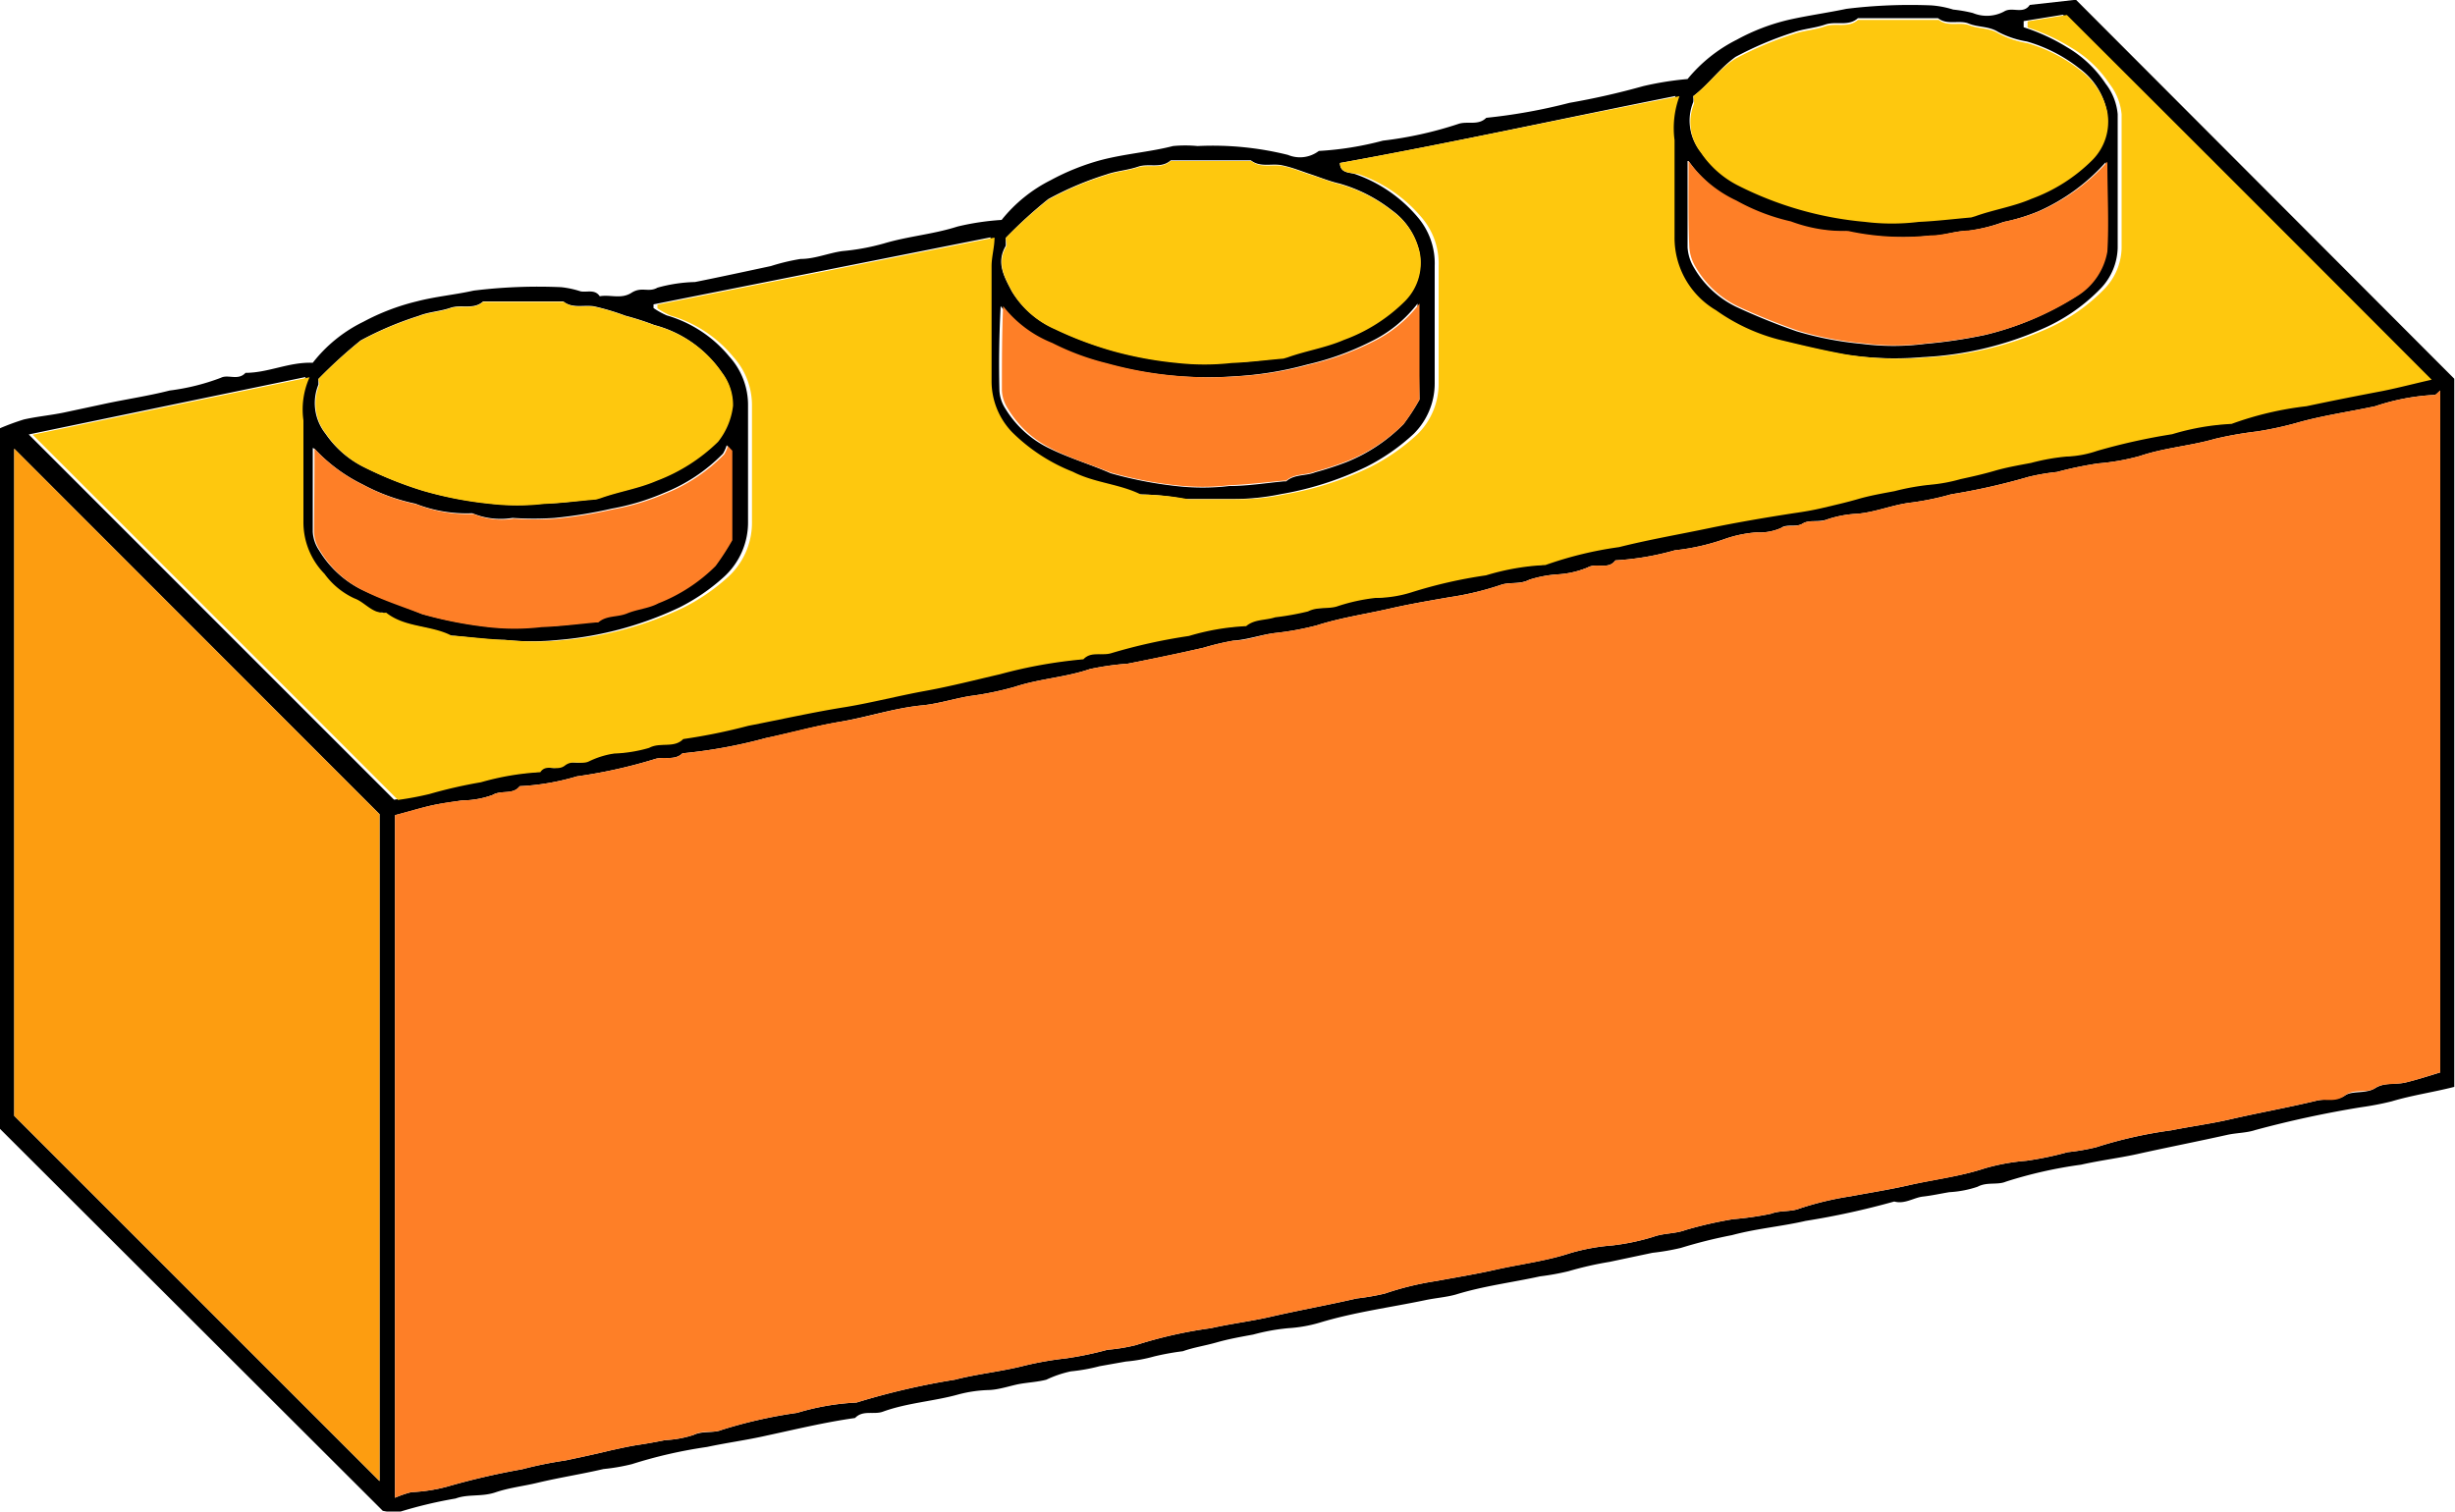 <svg id="Layer_1" data-name="Layer 1" xmlns="http://www.w3.org/2000/svg" viewBox="0 0 100 61.58"><defs><style>.cls-1{fill:#fe7f27;}.cls-2{fill:#fec80e;}.cls-3{fill:#fd9d10;}</style></defs><path d="M271.62,428.27,256,412.68v-28.5a10,10,0,0,1,1-.37c.53-.12,1.08-.17,1.62-.28l1.59-.34c.91-.2,1.83-.33,2.73-.56a9,9,0,0,0,2.09-.52c.29-.15.7.13,1-.2.93,0,1.78-.45,2.74-.41a5.87,5.87,0,0,1,2.06-1.67A9.12,9.12,0,0,1,273,379c.76-.2,1.56-.27,2.32-.44a21.41,21.41,0,0,1,3.57-.14,3.86,3.86,0,0,1,.79.17c.26.05.58-.1.78.2.42-.08.87.13,1.29-.14s.69,0,1.06-.21a6.2,6.2,0,0,1,1.53-.23c1-.2,2.06-.43,3.09-.65a8.52,8.52,0,0,1,1.21-.29c.58,0,1.13-.24,1.7-.32a9.18,9.18,0,0,0,1.69-.31c1-.3,2-.37,3-.69a10.49,10.49,0,0,1,1.8-.27,6,6,0,0,1,2-1.62,9.54,9.54,0,0,1,2.05-.82c1-.26,2-.33,2.93-.57a5.24,5.24,0,0,1,1,0,12.68,12.68,0,0,1,3.68.36,1.27,1.27,0,0,0,1.26-.16,12.91,12.91,0,0,0,2.61-.42,15.46,15.46,0,0,0,3.07-.68c.37-.13.81.08,1.14-.25a22.71,22.71,0,0,0,3.39-.61,30.37,30.37,0,0,0,3-.68,12.71,12.71,0,0,1,1.81-.29,6.17,6.17,0,0,1,2-1.6,8.37,8.37,0,0,1,2.15-.82c.76-.17,1.56-.28,2.32-.44a21.3,21.3,0,0,1,3.47-.14,3.91,3.91,0,0,1,.88.17,5.84,5.84,0,0,1,.8.14,1.49,1.49,0,0,0,1.27-.06c.33-.21.78.13,1.05-.27l1.88-.21L356,382.15V411c-.86.22-1.72.34-2.55.59a12,12,0,0,1-1.25.24,43,43,0,0,0-4.31.93c-.36.12-.77.11-1.16.2-1.17.26-2.34.49-3.52.75-.78.18-1.62.28-2.41.46a18,18,0,0,0-3.06.69c-.35.15-.77,0-1.16.21a4.34,4.34,0,0,1-1.15.22c-.36.06-.72.14-1.08.18s-.74.32-1.16.2a31.82,31.82,0,0,1-3.61.79c-1,.23-2,.31-3,.58a19.76,19.76,0,0,0-2.08.52,9.31,9.31,0,0,1-1.16.2l-1.75.37a13.89,13.89,0,0,0-1.67.38,10.37,10.37,0,0,1-1.16.21c-1.14.25-2.3.39-3.43.74-.39.11-.83.14-1.25.23-1.44.3-2.9.49-4.31.92a5.74,5.74,0,0,1-1.25.22,8.33,8.33,0,0,0-1.44.26c-.49.09-1,.18-1.49.32s-.93.2-1.38.36a10.56,10.56,0,0,0-1.16.21,6.25,6.25,0,0,1-1.16.21l-1.07.19a7.33,7.33,0,0,1-1.17.21,4.55,4.55,0,0,0-1,.34c-.35.09-.72.11-1.07.17s-.82.23-1.25.25a5.4,5.4,0,0,0-1.26.18c-1,.28-2.08.34-3.07.7-.37.14-.82-.08-1.14.26-1.22.17-2.41.46-3.62.72-.79.18-1.62.29-2.41.46a19.08,19.08,0,0,0-3.06.7,8,8,0,0,1-1.16.2c-.9.21-1.82.35-2.73.57-.55.13-1.11.19-1.67.38s-1.12.06-1.62.25a17.83,17.83,0,0,0-2.27.54A2.07,2.07,0,0,1,271.62,428.27Zm.5-.53a4.12,4.12,0,0,1,.67-.23,6.67,6.67,0,0,0,1.44-.22,29.47,29.47,0,0,1,3.06-.71,16.3,16.3,0,0,1,1.77-.36c.61-.13,1.23-.26,1.84-.41.37-.08.76-.17,1.16-.23s.71-.12,1.07-.19a4.33,4.33,0,0,0,1.15-.21c.39-.18.81-.06,1.16-.21a19.05,19.05,0,0,1,3.06-.69,10,10,0,0,1,2.42-.42,29.27,29.27,0,0,1,4-.93c.93-.24,1.89-.33,2.83-.57a13.57,13.57,0,0,1,1.71-.3,13.92,13.92,0,0,0,1.68-.35,7.2,7.2,0,0,0,1.16-.19,17.82,17.82,0,0,1,3.06-.69c.79-.18,1.62-.28,2.41-.46,1.17-.27,2.35-.48,3.52-.75a9.82,9.82,0,0,0,1.15-.2,12,12,0,0,1,2.09-.51c.8-.15,1.62-.28,2.41-.46,1-.23,2.06-.35,3.06-.68a8.39,8.39,0,0,1,1.7-.31,9.17,9.17,0,0,0,1.67-.35c.44-.16.89-.12,1.32-.28a16.47,16.47,0,0,1,1.93-.44,12.69,12.69,0,0,0,1.54-.22c.39-.15.8-.07,1.16-.21a12.59,12.59,0,0,1,2.08-.5c.8-.15,1.63-.28,2.41-.46,1-.23,2.06-.35,3.06-.68a8.51,8.51,0,0,1,1.7-.31,13.16,13.16,0,0,0,1.68-.35,8.5,8.5,0,0,0,1.16-.2,17.82,17.82,0,0,1,3.06-.69c.8-.16,1.63-.27,2.41-.45,1.17-.27,2.36-.48,3.52-.76.39-.09.84,0,1.15-.21s.83-.05,1.23-.3.83-.13,1.24-.23,1-.28,1.41-.41V382.63c-.11.09-.18.19-.24.18a8.94,8.94,0,0,0-2.41.46c-1.07.23-2.17.38-3.24.69a14,14,0,0,1-1.59.34,15.05,15.05,0,0,0-1.7.3c-1,.29-2.06.36-3.06.7a9.14,9.14,0,0,1-1.7.3,15.64,15.64,0,0,0-1.68.35,8.5,8.5,0,0,0-1.16.2,26.08,26.08,0,0,1-3.15.71,11.1,11.1,0,0,1-1.58.33c-.76.08-1.46.39-2.22.46a4.47,4.47,0,0,0-1.24.23c-.35.13-.73,0-1,.17s-.65,0-.88.18a2.17,2.17,0,0,1-1,.18,5.05,5.05,0,0,0-1.24.25,8.92,8.92,0,0,1-2.09.48,11.14,11.14,0,0,1-2.42.41c-.29.4-.76.08-1.13.29a3.75,3.75,0,0,1-1.22.28,4.77,4.77,0,0,0-1.16.22c-.39.2-.79.08-1.16.21a11.87,11.87,0,0,1-2.08.5c-.81.14-1.63.28-2.42.46-1,.23-2,.37-3,.69a11.61,11.61,0,0,1-1.7.31c-.57.07-1.11.27-1.69.31a10.78,10.78,0,0,0-1.22.29c-1,.23-2.05.45-3.09.65a11,11,0,0,0-1.54.22c-1,.34-2.05.39-3.05.72a12.64,12.64,0,0,1-1.85.38c-.65.11-1.3.32-1.95.38-1.12.11-2.19.47-3.29.66s-2,.45-3.06.67a20.25,20.25,0,0,1-3.39.62c-.33.32-.77.11-1.14.24a20.28,20.28,0,0,1-3.16.7,9.72,9.72,0,0,1-2.33.4c-.28.37-.74.14-1.11.36a3.7,3.7,0,0,1-1.24.22c-.39.06-.78.11-1.17.19s-1,.27-1.56.41Zm38.49-54.38c0,.43.42.38.61.45a5.85,5.85,0,0,1,2.6,1.81,2.89,2.89,0,0,1,.65,1.93c0,1.6,0,3.19,0,4.79a2.9,2.9,0,0,1-.85,2.05,8.34,8.34,0,0,1-1.94,1.35,13,13,0,0,1-3.47,1.11,9.5,9.5,0,0,1-1.93.2c-.67,0-1.34,0-2,0a10.43,10.43,0,0,0-1.93-.19c-.88-.44-1.88-.47-2.78-.93a7.31,7.31,0,0,1-2.48-1.62,3,3,0,0,1-.83-2.06c0-1.57,0-3.13,0-4.7,0-.38.08-.77.12-1.16l-13.73,2.73v.15a3.2,3.2,0,0,0,.54.3,5.16,5.16,0,0,1,2.55,1.68,2.93,2.93,0,0,1,.76,2c0,1.56,0,3.13,0,4.69a3,3,0,0,1-1,2.3,8.09,8.09,0,0,1-1.8,1.23,14.21,14.21,0,0,1-4.91,1.32,10.78,10.78,0,0,1-2.2,0c-.74,0-1.48-.12-2.22-.18a.17.17,0,0,1-.1,0c-.84-.44-1.89-.32-2.67-.94-.55.07-.85-.42-1.29-.58a3.1,3.1,0,0,1-1.22-1,3,3,0,0,1-.86-2.13c0-1.37,0-2.75,0-4.12a3.2,3.2,0,0,1,.25-1.76l-11.28,2.34,14.88,14.88a13,13,0,0,0,1.28-.24,19.3,19.3,0,0,1,2.1-.48,10.94,10.94,0,0,1,2.42-.41c.28-.37.76,0,1-.27s.66,0,1-.18a3.55,3.55,0,0,1,1-.31,5.78,5.78,0,0,0,1.43-.23c.46-.25,1,0,1.39-.36a23.47,23.47,0,0,0,2.65-.54c1.33-.26,2.65-.56,4-.77,1.07-.18,2.13-.45,3.2-.65s2-.45,3.05-.68a19.54,19.54,0,0,1,3.4-.61c.32-.34.76-.13,1.14-.25a22.54,22.54,0,0,1,3.16-.7,9.64,9.64,0,0,1,2.33-.4c.34-.29.79-.23,1.18-.36a11,11,0,0,0,1.34-.24c.4-.19.79-.09,1.17-.2a7.54,7.54,0,0,1,1.58-.35,4.92,4.92,0,0,0,1.44-.22,19.08,19.08,0,0,1,3.06-.7,9.82,9.82,0,0,1,2.42-.42,15.13,15.13,0,0,1,3-.73c1.19-.3,2.41-.51,3.61-.76s2.33-.44,3.49-.62c.42-.06.85-.14,1.25-.23s.93-.22,1.39-.35,1-.23,1.48-.32a9.87,9.87,0,0,1,1.44-.26,6.56,6.56,0,0,0,1.25-.23c.46-.1.93-.21,1.39-.34s1-.23,1.48-.32a8.62,8.62,0,0,1,1.45-.26,4.25,4.25,0,0,0,1.24-.23,25,25,0,0,1,3.06-.68,10,10,0,0,1,2.42-.42,13.28,13.28,0,0,1,3.05-.72c1-.22,2.06-.43,3.1-.62.69-.13,1.37-.31,2-.46q-7.45-7.45-14.86-14.86l-1.6.26v.25a8,8,0,0,1,1.76.81,4.79,4.79,0,0,1,1.58,1.49,2.37,2.37,0,0,1,.49,1.24c0,1.82,0,3.64,0,5.46a2.48,2.48,0,0,1-.68,1.63,7.41,7.41,0,0,1-2.46,1.69,13.62,13.62,0,0,1-4.8,1.12,13.39,13.39,0,0,1-3.28-.12c-.89-.16-1.77-.37-2.64-.58a7.78,7.78,0,0,1-2.66-1.22,3.42,3.42,0,0,1-1.69-3c.06-1.31,0-2.62,0-3.93a3.75,3.75,0,0,1,.2-1.79C319.81,371.52,315.26,372.52,310.61,373.36Zm-54,11.64v27.18l14.88,14.88V399.89ZM325,370.64a.92.92,0,0,1,0,.24,2,2,0,0,0,.29,2,4,4,0,0,0,1.47,1.31,14.19,14.19,0,0,0,5.21,1.5,8.91,8.91,0,0,0,2.19,0c.71,0,1.42-.12,2.13-.18l.17-.05c.75-.27,1.55-.39,2.29-.71a6.81,6.81,0,0,0,2.49-1.59,2.22,2.22,0,0,0,.6-1.94,2.85,2.85,0,0,0-1.12-1.72,6.24,6.24,0,0,0-2.13-1.09,3.84,3.84,0,0,1-1.17-.39c-.38-.24-.81-.18-1.2-.34s-.87.08-1.25-.22h-3.26c-.39.35-.89.11-1.33.26s-.88.17-1.3.32a14,14,0,0,0-2.36,1C326.06,369.52,325.64,370.15,325,370.64Zm-28,5.77c0,.13,0,.24,0,.32-.4.68-.08,1.24.24,1.85a3.82,3.82,0,0,0,1.75,1.53,14.76,14.76,0,0,0,2.4.9,15.19,15.19,0,0,0,2.58.47,10.1,10.1,0,0,0,2.2,0c.71,0,1.41-.12,2.12-.18l.17-.05c.75-.27,1.55-.39,2.29-.71a6.85,6.85,0,0,0,2.5-1.59,2.21,2.21,0,0,0,.6-1.93,2.84,2.84,0,0,0-1.12-1.73,6.24,6.24,0,0,0-2.13-1.09c-.4-.09-.79-.25-1.18-.38s-.78-.29-1.19-.37-.87.1-1.25-.2h-3.26c-.39.35-.89.11-1.33.26s-.88.17-1.3.32a12.94,12.94,0,0,0-2.36,1A18.36,18.36,0,0,0,297,376.41Zm-28,5.75c0,.1,0,.17,0,.23a2,2,0,0,0,.29,2,4.09,4.09,0,0,0,1.47,1.31,15.49,15.49,0,0,0,2.47,1,15.24,15.24,0,0,0,2.74.53,9.52,9.52,0,0,0,2.2,0c.71,0,1.41-.12,2.12-.18l.17-.05c.75-.27,1.55-.39,2.29-.71a7.21,7.21,0,0,0,2.5-1.59,2.9,2.9,0,0,0,.61-1.47,2.17,2.17,0,0,0-.44-1.34,4.79,4.79,0,0,0-2.74-1.93,11.6,11.6,0,0,0-1.18-.38,9.72,9.72,0,0,0-1.27-.38c-.42-.07-.88.1-1.26-.2h-3.26c-.39.35-.89.11-1.33.26s-.88.16-1.3.33a13.52,13.52,0,0,0-2.36,1A19.87,19.87,0,0,0,269,382.16Zm55.77-8.88c0,1.31,0,2.41,0,3.52a1.81,1.81,0,0,0,.27.84,4,4,0,0,0,1.71,1.58,25.79,25.79,0,0,0,2.47,1,13.62,13.62,0,0,0,2.65.51,10,10,0,0,0,2.57,0,20.06,20.06,0,0,0,2.43-.36,12.24,12.24,0,0,0,3.74-1.59,2.67,2.67,0,0,0,1.19-1.79c.09-1.17,0-2.34,0-3.66a8,8,0,0,1-2.74,2,7.75,7.75,0,0,1-1.44.44,6.57,6.57,0,0,1-1.47.36c-.53,0-1,.22-1.55.2a10.53,10.53,0,0,1-3.36-.18,6.17,6.17,0,0,1-2.33-.39,8.29,8.29,0,0,1-2.22-.85A5,5,0,0,1,324.81,373.28Zm-11,5.81a5.33,5.33,0,0,1-1.91,1.55,11.33,11.33,0,0,1-2.58.93,14.2,14.2,0,0,1-2.94.48,15.65,15.65,0,0,1-5.31-.53,10.33,10.33,0,0,1-2.24-.83,4.78,4.78,0,0,1-2-1.5c-.06,1.16-.08,2.3-.05,3.44a1.49,1.49,0,0,0,.25.75A4.23,4.23,0,0,0,298.8,385c.8.39,1.65.64,2.47,1a16.12,16.12,0,0,0,2.65.52,9.42,9.42,0,0,0,2.19,0c.74,0,1.48-.12,2.22-.19,0,0,.07,0,.09,0,.34-.3.8-.21,1.19-.37a13.24,13.24,0,0,0,1.26-.41A6.81,6.81,0,0,0,313.2,384a8.44,8.44,0,0,0,.65-1Zm-45,5.88c0,1.13,0,2.27,0,3.41a1.49,1.49,0,0,0,.25.75,4.21,4.21,0,0,0,1.7,1.59c.81.39,1.65.65,2.47,1a16.54,16.54,0,0,0,2.65.52,9.51,9.51,0,0,0,2.2,0c.74,0,1.47-.12,2.21-.19,0,0,.08,0,.1,0,.34-.3.8-.21,1.18-.37s.88-.2,1.27-.41a6.81,6.81,0,0,0,2.33-1.52,10.47,10.47,0,0,0,.68-1.05v-3.64s0,0-.18-.2a1.52,1.52,0,0,1-.15.34,6.92,6.92,0,0,1-2.4,1.6,9.62,9.62,0,0,1-2.12.64,18.54,18.54,0,0,1-2.33.38,12.34,12.34,0,0,1-1.72,0,3,3,0,0,1-1.64-.19,5.7,5.7,0,0,1-2.32-.39,8,8,0,0,1-2.16-.79A6.69,6.69,0,0,1,268.84,385Z" transform="translate(-256.03 -366.72)"/><path class="cls-1" d="M272.12,427.74V399.93c.53-.14,1-.29,1.56-.41s.78-.13,1.17-.19a3.7,3.7,0,0,0,1.24-.22c.37-.22.83,0,1.11-.36a9.72,9.72,0,0,0,2.33-.4,20.28,20.28,0,0,0,3.16-.7c.37-.13.81.08,1.14-.24a20.25,20.25,0,0,0,3.39-.62c1-.22,2-.5,3.06-.67s2.17-.55,3.29-.66c.65-.06,1.3-.27,1.95-.38a12.64,12.64,0,0,0,1.85-.38c1-.33,2.06-.38,3.05-.72a11,11,0,0,1,1.54-.22c1-.2,2.06-.42,3.09-.65a10.78,10.78,0,0,1,1.22-.29c.58,0,1.12-.24,1.69-.31a11.61,11.61,0,0,0,1.7-.31c1-.32,2-.46,3-.69.79-.18,1.61-.32,2.42-.46a11.87,11.87,0,0,0,2.08-.5c.37-.13.77,0,1.16-.21a4.77,4.77,0,0,1,1.16-.22,3.75,3.75,0,0,0,1.22-.28c.37-.21.84.11,1.13-.29a11.14,11.14,0,0,0,2.42-.41,8.92,8.92,0,0,0,2.09-.48,5.05,5.05,0,0,1,1.24-.25,2.17,2.17,0,0,0,1-.18c.23-.15.58,0,.88-.18s.63,0,1-.17a4.47,4.47,0,0,1,1.24-.23c.76-.07,1.46-.38,2.22-.46a11.1,11.1,0,0,0,1.58-.33,26.08,26.08,0,0,0,3.15-.71,8.5,8.5,0,0,1,1.16-.2,15.64,15.64,0,0,1,1.68-.35,9.14,9.14,0,0,0,1.7-.3c1-.34,2.05-.41,3.06-.7a15.05,15.05,0,0,1,1.7-.3,14,14,0,0,0,1.59-.34c1.07-.31,2.17-.46,3.24-.69a8.94,8.94,0,0,1,2.41-.46c.06,0,.13-.09.24-.18v27.78c-.45.13-.92.3-1.41.41s-.91,0-1.24.23-.84,0-1.23.3-.76.12-1.15.21c-1.16.28-2.35.49-3.52.76-.78.18-1.61.29-2.41.45a17.82,17.82,0,0,0-3.06.69,8.5,8.5,0,0,1-1.16.2,13.16,13.16,0,0,1-1.68.35,8.51,8.51,0,0,0-1.7.31c-1,.33-2,.45-3.06.68-.78.18-1.61.31-2.41.46a12.59,12.59,0,0,0-2.08.5c-.36.14-.77.06-1.16.21a12.69,12.69,0,0,1-1.54.22,16.47,16.47,0,0,0-1.93.44c-.43.16-.88.12-1.32.28a9.17,9.17,0,0,1-1.67.35,8.39,8.39,0,0,0-1.7.31c-1,.33-2,.45-3.06.68-.79.18-1.61.31-2.41.46a12,12,0,0,0-2.09.51,9.82,9.82,0,0,1-1.15.2c-1.17.27-2.35.48-3.52.75-.79.18-1.62.28-2.41.46a17.82,17.82,0,0,0-3.06.69,7.2,7.2,0,0,1-1.16.19,13.92,13.92,0,0,1-1.68.35,13.57,13.57,0,0,0-1.71.3c-.94.24-1.9.33-2.83.57a29.27,29.27,0,0,0-4,.93,10,10,0,0,0-2.42.42,19.05,19.05,0,0,0-3.06.69c-.35.15-.77,0-1.16.21a4.33,4.33,0,0,1-1.15.21c-.36.07-.72.14-1.07.19s-.79.15-1.16.23c-.61.15-1.23.28-1.84.41a16.3,16.3,0,0,0-1.77.36,29.47,29.47,0,0,0-3.06.71,6.67,6.67,0,0,1-1.44.22A4.12,4.12,0,0,0,272.12,427.74Z" transform="translate(-256.03 -366.72)"/><path class="cls-2" d="M310.61,373.36c4.65-.84,9.2-1.84,13.83-2.72a3.75,3.75,0,0,0-.2,1.79c0,1.31,0,2.62,0,3.93a3.42,3.42,0,0,0,1.69,3,7.78,7.78,0,0,0,2.66,1.22c.87.21,1.75.42,2.64.58a13.39,13.39,0,0,0,3.28.12,13.62,13.62,0,0,0,4.8-1.12,7.41,7.41,0,0,0,2.46-1.69,2.48,2.48,0,0,0,.68-1.63c0-1.82,0-3.64,0-5.46a2.37,2.37,0,0,0-.49-1.24,4.79,4.79,0,0,0-1.58-1.49,8,8,0,0,0-1.76-.81v-.25l1.6-.26q7.43,7.41,14.86,14.86c-.67.15-1.35.33-2,.46-1,.19-2.07.4-3.1.62a13.28,13.28,0,0,0-3.05.72,10,10,0,0,0-2.42.42,25,25,0,0,0-3.06.68,4.25,4.25,0,0,1-1.24.23,8.62,8.62,0,0,0-1.45.26c-.48.09-1,.18-1.48.32s-.93.24-1.39.34a6.56,6.56,0,0,1-1.25.23,9.87,9.87,0,0,0-1.44.26c-.48.09-1,.18-1.48.32s-.93.24-1.39.35-.83.17-1.25.23c-1.16.18-2.34.38-3.49.62s-2.42.46-3.61.76a15.13,15.13,0,0,0-3,.73,9.82,9.82,0,0,0-2.42.42,19.08,19.08,0,0,0-3.06.7,4.92,4.92,0,0,1-1.44.22,7.54,7.54,0,0,0-1.58.35c-.38.11-.77,0-1.17.2a11,11,0,0,1-1.34.24c-.39.13-.84.07-1.18.36a9.64,9.64,0,0,0-2.33.4,22.54,22.54,0,0,0-3.16.7c-.38.12-.82-.09-1.14.25a19.54,19.54,0,0,0-3.4.61c-1,.23-2,.49-3.05.68s-2.13.47-3.2.65c-1.34.21-2.66.51-4,.77a23.47,23.47,0,0,1-2.65.54c-.38.39-.93.11-1.39.36a5.78,5.78,0,0,1-1.43.23,3.55,3.55,0,0,0-1,.31c-.32.17-.67-.08-1,.18s-.76-.1-1,.27a10.94,10.94,0,0,0-2.42.41,19.3,19.3,0,0,0-2.1.48,13,13,0,0,1-1.28.24l-14.88-14.88,11.28-2.34a3.2,3.2,0,0,0-.25,1.76c0,1.37,0,2.75,0,4.12a3,3,0,0,0,.86,2.13,3.1,3.1,0,0,0,1.22,1c.44.16.74.65,1.29.58.78.62,1.83.5,2.67.94a.17.17,0,0,0,.1,0c.74.06,1.48.15,2.22.18a10.78,10.78,0,0,0,2.2,0,14.21,14.21,0,0,0,4.91-1.32,8.09,8.09,0,0,0,1.8-1.23,3,3,0,0,0,1-2.3c0-1.56,0-3.13,0-4.69a2.93,2.93,0,0,0-.76-2,5.16,5.16,0,0,0-2.55-1.68,3.2,3.2,0,0,1-.54-.3v-.15l13.73-2.73c0,.39-.12.78-.12,1.16,0,1.57,0,3.13,0,4.7a3,3,0,0,0,.83,2.06,7.31,7.31,0,0,0,2.48,1.62c.9.46,1.9.49,2.78.93a10.43,10.43,0,0,1,1.93.19c.67,0,1.34,0,2,0a9.5,9.5,0,0,0,1.93-.2,13,13,0,0,0,3.47-1.11,8.34,8.34,0,0,0,1.94-1.35,2.9,2.9,0,0,0,.85-2.05c0-1.6,0-3.19,0-4.79a2.89,2.89,0,0,0-.65-1.93,5.85,5.85,0,0,0-2.6-1.81C311,373.74,310.63,373.79,310.61,373.36Z" transform="translate(-256.03 -366.72)"/><path class="cls-3" d="M256.61,385l14.88,14.89v27.17l-14.88-14.88Z" transform="translate(-256.03 -366.72)"/><path class="cls-2" d="M325,370.64c.64-.49,1.06-1.12,1.72-1.53a14,14,0,0,1,2.36-1c.42-.15.88-.17,1.3-.32s.94.09,1.33-.26H335c.38.3.87.07,1.25.22s.82.1,1.2.34a3.84,3.84,0,0,0,1.17.39,6.24,6.24,0,0,1,2.13,1.09,2.85,2.85,0,0,1,1.12,1.72,2.22,2.22,0,0,1-.6,1.94,6.81,6.81,0,0,1-2.49,1.59c-.74.32-1.54.44-2.29.71l-.17.05c-.71.06-1.42.15-2.13.18a8.91,8.91,0,0,1-2.19,0,14.19,14.19,0,0,1-5.21-1.5,4,4,0,0,1-1.47-1.31,2,2,0,0,1-.29-2A.92.92,0,0,0,325,370.64Z" transform="translate(-256.03 -366.72)"/><path class="cls-2" d="M297,376.41a18.36,18.36,0,0,1,1.72-1.55,12.94,12.94,0,0,1,2.36-1c.42-.15.88-.18,1.3-.32s.94.09,1.33-.26H307c.38.3.84.13,1.25.2s.79.25,1.19.37.78.29,1.18.38a6.24,6.24,0,0,1,2.13,1.09,2.84,2.84,0,0,1,1.12,1.73,2.21,2.21,0,0,1-.6,1.93,6.85,6.85,0,0,1-2.5,1.59c-.74.32-1.54.44-2.29.71l-.17.05c-.71.06-1.41.15-2.12.18a10.1,10.1,0,0,1-2.2,0,15.19,15.19,0,0,1-2.58-.47,14.76,14.76,0,0,1-2.4-.9,3.82,3.82,0,0,1-1.75-1.53c-.32-.61-.64-1.17-.24-1.85C297.06,376.65,297,376.54,297,376.41Z" transform="translate(-256.03 -366.72)"/><path class="cls-2" d="M269,382.16a19.87,19.87,0,0,1,1.71-1.55,13.52,13.52,0,0,1,2.36-1c.42-.17.88-.18,1.3-.33s.94.09,1.33-.26H279c.38.3.84.13,1.26.2a9.72,9.72,0,0,1,1.27.38,11.6,11.6,0,0,1,1.18.38,4.79,4.79,0,0,1,2.74,1.93,2.17,2.17,0,0,1,.44,1.34,2.9,2.9,0,0,1-.61,1.47,7.21,7.21,0,0,1-2.5,1.59c-.74.32-1.54.44-2.29.71l-.17.05c-.71.06-1.41.15-2.12.18a9.52,9.52,0,0,1-2.2,0,15.24,15.24,0,0,1-2.74-.53,15.49,15.49,0,0,1-2.47-1,4.09,4.09,0,0,1-1.47-1.31,2,2,0,0,1-.29-2C269.06,382.33,269,382.26,269,382.16Z" transform="translate(-256.03 -366.72)"/><path class="cls-1" d="M324.81,373.28a5,5,0,0,0,1.95,1.61,8.29,8.29,0,0,0,2.22.85,6.17,6.17,0,0,0,2.33.39,10.53,10.53,0,0,0,3.36.18c.51,0,1-.18,1.55-.2a6.57,6.57,0,0,0,1.47-.36,7.75,7.75,0,0,0,1.44-.44,8,8,0,0,0,2.74-2c0,1.32.07,2.49,0,3.66a2.67,2.67,0,0,1-1.19,1.79,12.24,12.24,0,0,1-3.74,1.59,20.06,20.06,0,0,1-2.43.36,10,10,0,0,1-2.57,0,13.62,13.62,0,0,1-2.65-.51,25.79,25.79,0,0,1-2.47-1,4,4,0,0,1-1.71-1.58,1.81,1.81,0,0,1-.27-.84C324.79,375.69,324.81,374.59,324.81,373.28Z" transform="translate(-256.03 -366.72)"/><path class="cls-1" d="M313.85,379.09V383a8.44,8.44,0,0,1-.65,1,6.81,6.81,0,0,1-2.33,1.52,13.24,13.24,0,0,1-1.26.41c-.39.16-.85.07-1.19.37,0,0-.06,0-.09,0-.74.07-1.48.16-2.22.19a9.42,9.42,0,0,1-2.19,0,16.12,16.12,0,0,1-2.65-.52c-.82-.33-1.67-.58-2.47-1a4.23,4.23,0,0,1-1.71-1.59,1.49,1.49,0,0,1-.25-.75c0-1.14,0-2.28.05-3.44a4.78,4.78,0,0,0,2,1.5,10.33,10.33,0,0,0,2.24.83,15.65,15.65,0,0,0,5.31.53,14.2,14.2,0,0,0,2.94-.48,11.33,11.33,0,0,0,2.58-.93A5.33,5.33,0,0,0,313.85,379.09Z" transform="translate(-256.03 -366.72)"/><path class="cls-1" d="M268.84,385a6.69,6.69,0,0,0,2,1.48,8,8,0,0,0,2.16.79,5.7,5.7,0,0,0,2.32.39,3,3,0,0,0,1.64.19,12.34,12.34,0,0,0,1.72,0,18.54,18.54,0,0,0,2.33-.38,9.62,9.62,0,0,0,2.12-.64,6.92,6.92,0,0,0,2.4-1.6,1.52,1.52,0,0,0,.15-.34c.14.16.18.18.18.2v3.64a10.47,10.47,0,0,1-.68,1.05,6.81,6.81,0,0,1-2.33,1.52c-.39.21-.86.24-1.27.41s-.84.07-1.18.37c0,0-.07,0-.1,0-.74.07-1.47.16-2.21.19a9.51,9.51,0,0,1-2.2,0,16.54,16.54,0,0,1-2.65-.52c-.82-.32-1.66-.58-2.47-1a4.21,4.21,0,0,1-1.7-1.59,1.49,1.49,0,0,1-.25-.75C268.83,387.24,268.84,386.1,268.84,385Z" transform="translate(-256.03 -366.72)"/></svg>